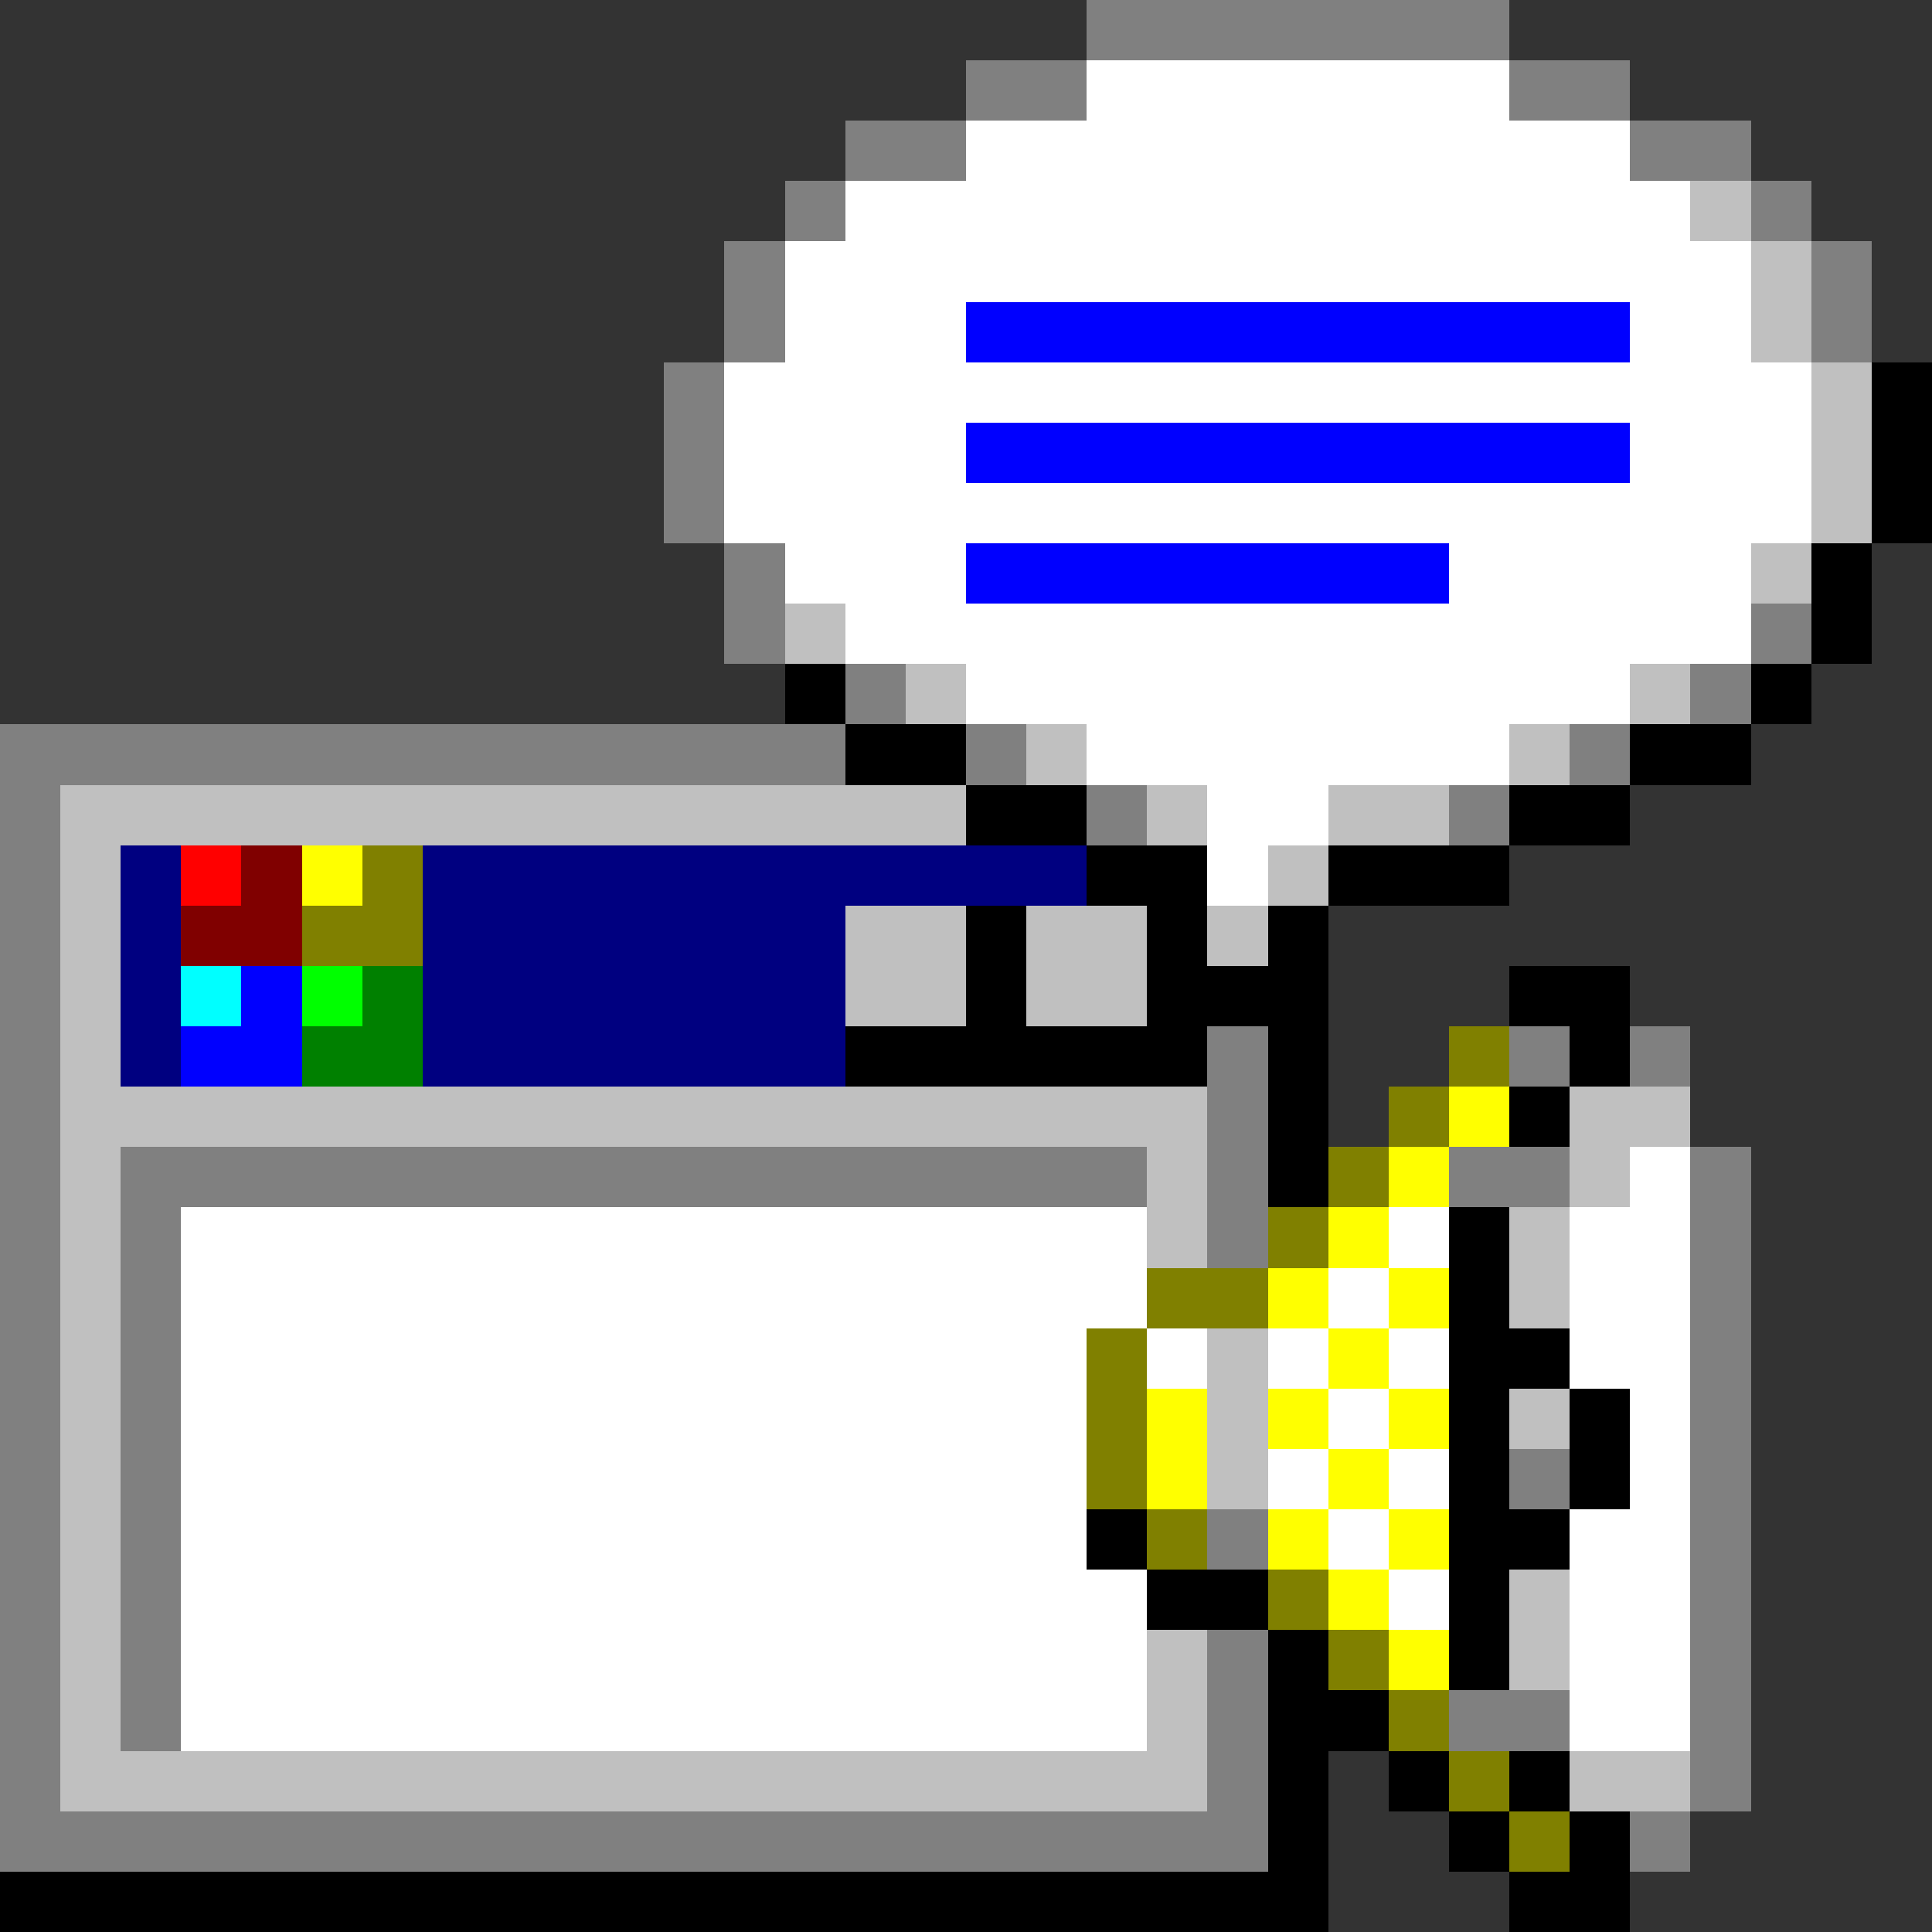 <svg xmlns="http://www.w3.org/2000/svg" shape-rendering="crispEdges" viewBox="0 -0.5 32 32"><rect x="0" y="-0.5" width="32" height="32" fill="#333333" stroke="none"/><path stroke="gray" d="M18 0h7m-9 1h2m7 0h2M14 2h2m11 0h2M13 3h1m15 0h1M12 4h1m17 0h1M12 5h1m17 0h1M11 6h1m-1 1h1m-1 1h1m0 1h1m-1 1h1m16 0h1m-16 1h1m13 0h1M0 12h14m2 0h1m9 0h1M0 13h1m17 0h1m5 0h1M0 14h1m-1 1h1m-1 1h1m-1 1h1m19 0h1m4 0h1m1 0h1M0 18h1m19 0h1M0 19h1m1 0h17m1 0h1m3 0h2m2 0h1M0 20h1m1 0h1m17 0h1m7 0h1M0 21h1m1 0h1m25 0h1M0 22h1m1 0h1m25 0h1M0 23h1m1 0h1m25 0h1M0 24h1m1 0h1m22 0h1m2 0h1M0 25h1m1 0h1m17 0h1m7 0h1M0 26h1m1 0h1m25 0h1M0 27h1m1 0h1m17 0h1m7 0h1M0 28h1m1 0h1m17 0h1m3 0h2m2 0h1M0 29h1m19 0h1m7 0h1M0 30h21m6 0h1"/><path stroke="#fff" d="M18 1h7m-9 1h11M14 3h14M13 4h16M13 5h3m11 0h2M12 6h18M12 7h4m11 0h3M12 8h18M13 9h3m8 0h5m-15 1h15m-13 1h11m-9 1h7m-5 1h2m-2 1h1m6 5h1M3 20h16m4 0h1m2 0h2M3 21h16m3 0h1m3 0h2M3 22h15m1 0h1m1 0h1m1 0h1m2 0h2M3 23h15m4 0h1m4 0h1M3 24h15m3 0h1m1 0h1m3 0h1M3 25h15m4 0h1m3 0h2M3 26h16m4 0h1m2 0h2M3 27h16m7 0h2M3 28h16m7 0h2"/><path stroke="silver" d="M28 3h1m0 1h1m-1 1h1m0 1h1m-1 1h1m-1 1h1m-2 1h1m-17 1h1m1 1h1m11 0h1m-11 1h1m7 0h1M1 13h15m3 0h1m2 0h2M1 14h1m19 0h1M1 15h1m12 0h2m1 0h2m1 0h1M1 16h1m12 0h2m1 0h2M1 17h1m-1 1h19m6 0h2M1 19h1m17 0h1m6 0h1M1 20h1m17 0h1m5 0h1M1 21h1m23 0h1M1 22h1m18 0h1M1 23h1m18 0h1m4 0h1M1 24h1m18 0h1M1 25h1m-1 1h1m23 0h1M1 27h1m17 0h1m5 0h1M1 28h1m17 0h1M1 29h19m6 0h2"/><path stroke="#00f" d="M16 5h11M16 7h11M16 9h8M4 16h1m-2 1h2"/><path stroke="#000" d="M31 6h1m-1 1h1m-1 1h1m-2 1h1m-1 1h1m-18 1h1m15 0h1m-16 1h2m11 0h2m-13 1h2m7 0h2m-9 1h2m2 0h3m-9 1h1m2 0h1m1 0h1m-6 1h1m2 0h3m3 0h2m-13 1h6m1 0h1m4 0h1m-6 1h1m3 0h1m-5 1h1m2 1h1m-1 1h1m-1 1h2m-2 1h1m1 0h1m-3 1h1m1 0h1m-9 1h1m5 0h2m-7 1h2m3 0h1m-4 1h1m2 0h1m-4 1h2m-2 1h1m1 0h1m1 0h1m-5 1h1m2 0h1m1 0h1M0 31h22m3 0h2"/><path stroke="navy" d="M2 14h1m4 0h11M2 15h1m4 0h7M2 16h1m4 0h7M2 17h1m4 0h7"/><path stroke="red" d="M3 14h1"/><path stroke="maroon" d="M4 14h1m-2 1h2"/><path stroke="#ff0" d="M5 14h1m18 4h1m-2 1h1m-2 1h1m-2 1h1m1 0h1m-2 1h1m-4 1h1m1 0h1m1 0h1m-5 1h1m2 0h1m-2 1h1m1 0h1m-2 1h1m0 1h1"/><path stroke="olive" d="M6 14h1m-2 1h2m17 2h1m-2 1h1m-2 1h1m-2 1h1m-3 1h2m-3 1h1m-1 1h1m-1 1h1m0 1h1m1 1h1m0 1h1m0 1h1m0 1h1m0 1h1"/><path stroke="#0ff" d="M3 16h1"/><path stroke="#0f0" d="M5 16h1"/><path stroke="green" d="M6 16h1m-2 1h2"/></svg>